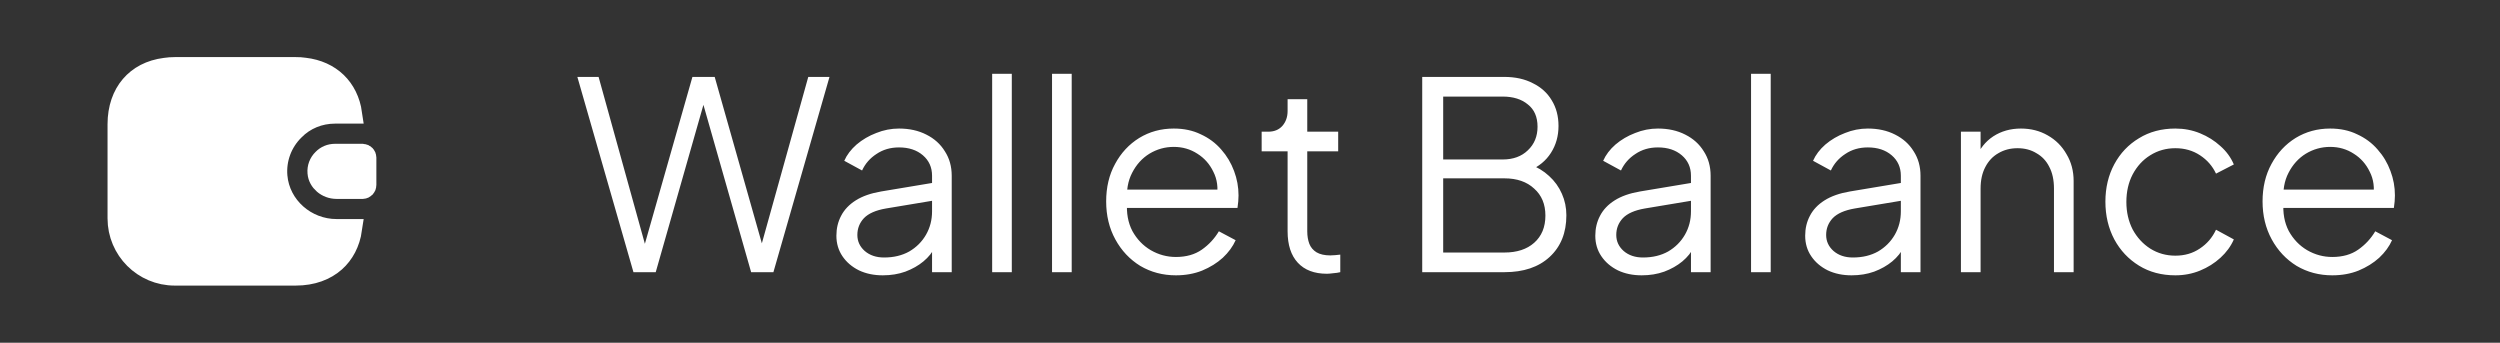 <svg width="124" height="17" viewBox="0 0 124 17" fill="none" xmlns="http://www.w3.org/2000/svg">
<rect x="0" y="0" width="124" height="17" fill="#333333" stroke="none"/>
<path d="M17.46 11.365C17.36 12.053 17.062 12.601 16.631 12.987C16.159 13.408 15.495 13.665 14.667 13.665H8.667C7.103 13.665 5.834 12.396 5.834 10.832V6.165C5.834 5.361 6.075 4.71 6.474 4.243C6.871 3.777 7.451 3.461 8.19 3.368L8.19 3.368L8.203 3.366C8.35 3.344 8.504 3.332 8.667 3.332H14.667C14.83 3.332 14.965 3.339 15.085 3.359L15.097 3.361L15.109 3.362C16.402 3.513 17.278 4.359 17.461 5.632H16.614C15.847 5.632 15.124 5.928 14.6 6.465C13.989 7.064 13.683 7.902 13.756 8.742L13.756 8.742C13.886 10.227 15.181 11.365 16.694 11.365H17.46Z" fill="white" stroke="white"/>
<path d="M15.752 8.578L15.752 8.578L15.752 8.572C15.727 8.31 15.826 8.064 16.003 7.891L16.003 7.891L16.012 7.882C16.164 7.726 16.375 7.633 16.614 7.633H17.989C18.097 7.64 18.168 7.724 18.168 7.813V9.186C18.168 9.275 18.097 9.359 17.989 9.366H16.694C16.195 9.366 15.788 9.001 15.752 8.578Z" fill="white" stroke="white"/>
<path d="M31.419 13.5L28.637 3.815H29.69L32.095 12.486H31.874L34.344 3.815H35.449L37.906 12.486H37.672L40.09 3.815H41.143L38.361 13.5H37.256L34.773 4.79H35.007L32.524 13.5H31.419ZM43.786 13.656C43.344 13.656 42.95 13.574 42.603 13.409C42.256 13.236 41.983 13.002 41.784 12.707C41.585 12.412 41.485 12.074 41.485 11.693C41.485 11.329 41.563 11 41.719 10.705C41.875 10.402 42.118 10.146 42.447 9.938C42.776 9.73 43.197 9.583 43.708 9.496L46.438 9.041V9.925L43.942 10.341C43.439 10.428 43.075 10.588 42.85 10.822C42.633 11.056 42.525 11.333 42.525 11.654C42.525 11.966 42.646 12.23 42.889 12.447C43.14 12.664 43.461 12.772 43.851 12.772C44.328 12.772 44.744 12.672 45.099 12.473C45.454 12.265 45.732 11.988 45.931 11.641C46.13 11.294 46.23 10.909 46.23 10.484V8.716C46.23 8.3 46.078 7.962 45.775 7.702C45.472 7.442 45.077 7.312 44.592 7.312C44.167 7.312 43.795 7.42 43.474 7.637C43.153 7.845 42.915 8.118 42.759 8.456L41.875 7.975C42.005 7.68 42.209 7.412 42.486 7.169C42.772 6.926 43.097 6.736 43.461 6.597C43.825 6.45 44.202 6.376 44.592 6.376C45.103 6.376 45.554 6.476 45.944 6.675C46.343 6.874 46.65 7.152 46.867 7.507C47.092 7.854 47.205 8.257 47.205 8.716V13.5H46.23V12.109L46.373 12.252C46.252 12.512 46.061 12.75 45.801 12.967C45.55 13.175 45.251 13.344 44.904 13.474C44.566 13.595 44.193 13.656 43.786 13.656ZM49.211 13.5V3.659H50.185V13.5H49.211ZM52.181 13.5V3.659H53.156V13.5H52.181ZM58.324 13.656C57.674 13.656 57.084 13.5 56.556 13.188C56.036 12.867 55.624 12.43 55.321 11.875C55.017 11.32 54.866 10.692 54.866 9.99C54.866 9.288 55.013 8.668 55.308 8.131C55.602 7.585 56.001 7.156 56.504 6.844C57.015 6.532 57.587 6.376 58.22 6.376C58.722 6.376 59.169 6.471 59.559 6.662C59.958 6.844 60.295 7.095 60.573 7.416C60.85 7.728 61.062 8.083 61.21 8.482C61.357 8.872 61.431 9.275 61.431 9.691C61.431 9.778 61.426 9.877 61.418 9.99C61.409 10.094 61.396 10.202 61.379 10.315H55.49V9.405H60.82L60.352 9.795C60.43 9.318 60.373 8.894 60.183 8.521C60.001 8.14 59.736 7.841 59.39 7.624C59.043 7.399 58.653 7.286 58.22 7.286C57.786 7.286 57.383 7.399 57.011 7.624C56.647 7.849 56.361 8.166 56.153 8.573C55.945 8.972 55.862 9.448 55.906 10.003C55.862 10.558 55.949 11.043 56.166 11.459C56.391 11.866 56.694 12.183 57.076 12.408C57.466 12.633 57.882 12.746 58.324 12.746C58.835 12.746 59.264 12.625 59.611 12.382C59.958 12.139 60.239 11.836 60.456 11.472L61.288 11.914C61.149 12.226 60.937 12.516 60.651 12.785C60.365 13.045 60.023 13.257 59.624 13.422C59.234 13.578 58.8 13.656 58.324 13.656ZM65.815 13.578C65.191 13.578 64.71 13.396 64.372 13.032C64.034 12.668 63.865 12.148 63.865 11.472V7.507H62.578V6.532H62.903C63.198 6.532 63.432 6.437 63.605 6.246C63.778 6.047 63.865 5.8 63.865 5.505V4.92H64.84V6.532H66.374V7.507H64.84V11.472C64.84 11.706 64.875 11.914 64.944 12.096C65.013 12.269 65.13 12.408 65.295 12.512C65.468 12.616 65.698 12.668 65.984 12.668C66.053 12.668 66.136 12.664 66.231 12.655C66.326 12.646 66.409 12.638 66.478 12.629V13.5C66.374 13.526 66.257 13.543 66.127 13.552C65.997 13.569 65.893 13.578 65.815 13.578ZM70.542 13.5V3.815H74.611C75.157 3.815 75.629 3.919 76.028 4.127C76.435 4.326 76.747 4.608 76.964 4.972C77.189 5.336 77.302 5.761 77.302 6.246C77.302 6.749 77.176 7.195 76.925 7.585C76.682 7.966 76.331 8.257 75.872 8.456L75.859 8.144C76.24 8.283 76.565 8.478 76.834 8.729C77.111 8.98 77.324 9.275 77.471 9.613C77.618 9.942 77.692 10.298 77.692 10.679C77.692 11.546 77.415 12.235 76.86 12.746C76.314 13.249 75.569 13.5 74.624 13.5H70.542ZM71.582 12.525H74.624C75.239 12.525 75.729 12.365 76.093 12.044C76.466 11.715 76.652 11.264 76.652 10.692C76.652 10.129 76.466 9.682 76.093 9.353C75.729 9.015 75.239 8.846 74.624 8.846H71.582V12.525ZM71.582 7.91H74.533C75.053 7.91 75.469 7.758 75.781 7.455C76.102 7.152 76.262 6.762 76.262 6.285C76.262 5.8 76.102 5.431 75.781 5.18C75.469 4.92 75.053 4.79 74.533 4.79H71.582V7.91ZM81.428 13.656C80.986 13.656 80.591 13.574 80.245 13.409C79.898 13.236 79.625 13.002 79.426 12.707C79.226 12.412 79.127 12.074 79.127 11.693C79.127 11.329 79.205 11 79.361 10.705C79.517 10.402 79.759 10.146 80.089 9.938C80.418 9.73 80.838 9.583 81.35 9.496L84.08 9.041V9.925L81.584 10.341C81.081 10.428 80.717 10.588 80.492 10.822C80.275 11.056 80.167 11.333 80.167 11.654C80.167 11.966 80.288 12.23 80.531 12.447C80.782 12.664 81.103 12.772 81.493 12.772C81.969 12.772 82.385 12.672 82.741 12.473C83.096 12.265 83.373 11.988 83.573 11.641C83.772 11.294 83.872 10.909 83.872 10.484V8.716C83.872 8.3 83.72 7.962 83.417 7.702C83.113 7.442 82.719 7.312 82.234 7.312C81.809 7.312 81.436 7.42 81.116 7.637C80.795 7.845 80.557 8.118 80.401 8.456L79.517 7.975C79.647 7.68 79.85 7.412 80.128 7.169C80.414 6.926 80.739 6.736 81.103 6.597C81.467 6.45 81.844 6.376 82.234 6.376C82.745 6.376 83.196 6.476 83.586 6.675C83.984 6.874 84.292 7.152 84.509 7.507C84.734 7.854 84.847 8.257 84.847 8.716V13.5H83.872V12.109L84.015 12.252C83.893 12.512 83.703 12.75 83.443 12.967C83.191 13.175 82.892 13.344 82.546 13.474C82.208 13.595 81.835 13.656 81.428 13.656ZM86.852 13.5V3.659H87.827V13.5H86.852ZM91.838 13.656C91.396 13.656 91.001 13.574 90.655 13.409C90.308 13.236 90.035 13.002 89.836 12.707C89.636 12.412 89.537 12.074 89.537 11.693C89.537 11.329 89.615 11 89.771 10.705C89.927 10.402 90.169 10.146 90.499 9.938C90.828 9.73 91.248 9.583 91.76 9.496L94.49 9.041V9.925L91.994 10.341C91.491 10.428 91.127 10.588 90.902 10.822C90.685 11.056 90.577 11.333 90.577 11.654C90.577 11.966 90.698 12.23 90.941 12.447C91.192 12.664 91.513 12.772 91.903 12.772C92.379 12.772 92.795 12.672 93.151 12.473C93.506 12.265 93.783 11.988 93.983 11.641C94.182 11.294 94.282 10.909 94.282 10.484V8.716C94.282 8.3 94.13 7.962 93.827 7.702C93.523 7.442 93.129 7.312 92.644 7.312C92.219 7.312 91.846 7.42 91.526 7.637C91.205 7.845 90.967 8.118 90.811 8.456L89.927 7.975C90.057 7.68 90.26 7.412 90.538 7.169C90.824 6.926 91.149 6.736 91.513 6.597C91.877 6.45 92.254 6.376 92.644 6.376C93.155 6.376 93.606 6.476 93.996 6.675C94.394 6.874 94.702 7.152 94.919 7.507C95.144 7.854 95.257 8.257 95.257 8.716V13.5H94.282V12.109L94.425 12.252C94.303 12.512 94.113 12.75 93.853 12.967C93.601 13.175 93.302 13.344 92.956 13.474C92.618 13.595 92.245 13.656 91.838 13.656ZM97.262 13.5V6.532H98.237V7.884L98.016 7.832C98.19 7.381 98.471 7.026 98.861 6.766C99.26 6.506 99.719 6.376 100.239 6.376C100.733 6.376 101.175 6.489 101.565 6.714C101.964 6.939 102.276 7.251 102.501 7.65C102.735 8.04 102.852 8.482 102.852 8.976V13.5H101.877V9.353C101.877 8.928 101.799 8.569 101.643 8.274C101.496 7.979 101.284 7.754 101.006 7.598C100.738 7.433 100.426 7.351 100.07 7.351C99.715 7.351 99.399 7.433 99.121 7.598C98.844 7.754 98.627 7.984 98.471 8.287C98.315 8.582 98.237 8.937 98.237 9.353V13.5H97.262ZM107.899 13.656C107.215 13.656 106.612 13.496 106.092 13.175C105.572 12.854 105.165 12.421 104.87 11.875C104.576 11.32 104.428 10.696 104.428 10.003C104.428 9.31 104.576 8.69 104.87 8.144C105.165 7.598 105.572 7.169 106.092 6.857C106.612 6.536 107.215 6.376 107.899 6.376C108.333 6.376 108.74 6.454 109.121 6.61C109.503 6.766 109.841 6.978 110.135 7.247C110.43 7.507 110.651 7.81 110.798 8.157L109.914 8.612C109.741 8.239 109.477 7.936 109.121 7.702C108.766 7.468 108.359 7.351 107.899 7.351C107.44 7.351 107.024 7.468 106.651 7.702C106.287 7.927 105.997 8.244 105.78 8.651C105.572 9.05 105.468 9.505 105.468 10.016C105.468 10.519 105.572 10.974 105.78 11.381C105.997 11.78 106.287 12.096 106.651 12.33C107.024 12.564 107.44 12.681 107.899 12.681C108.359 12.681 108.762 12.564 109.108 12.33C109.464 12.096 109.732 11.784 109.914 11.394L110.798 11.875C110.651 12.213 110.43 12.516 110.135 12.785C109.841 13.054 109.503 13.266 109.121 13.422C108.74 13.578 108.333 13.656 107.899 13.656ZM115.681 13.656C115.031 13.656 114.442 13.5 113.913 13.188C113.393 12.867 112.982 12.43 112.678 11.875C112.375 11.32 112.223 10.692 112.223 9.99C112.223 9.288 112.371 8.668 112.665 8.131C112.96 7.585 113.359 7.156 113.861 6.844C114.373 6.532 114.945 6.376 115.577 6.376C116.08 6.376 116.526 6.471 116.916 6.662C117.315 6.844 117.653 7.095 117.93 7.416C118.208 7.728 118.42 8.083 118.567 8.482C118.715 8.872 118.788 9.275 118.788 9.691C118.788 9.778 118.784 9.877 118.775 9.99C118.767 10.094 118.754 10.202 118.736 10.315H112.847V9.405H118.177L117.709 9.795C117.787 9.318 117.731 8.894 117.54 8.521C117.358 8.14 117.094 7.841 116.747 7.624C116.401 7.399 116.011 7.286 115.577 7.286C115.144 7.286 114.741 7.399 114.368 7.624C114.004 7.849 113.718 8.166 113.51 8.573C113.302 8.972 113.22 9.448 113.263 10.003C113.22 10.558 113.307 11.043 113.523 11.459C113.749 11.866 114.052 12.183 114.433 12.408C114.823 12.633 115.239 12.746 115.681 12.746C116.193 12.746 116.622 12.625 116.968 12.382C117.315 12.139 117.597 11.836 117.813 11.472L118.645 11.914C118.507 12.226 118.294 12.516 118.008 12.785C117.722 13.045 117.38 13.257 116.981 13.422C116.591 13.578 116.158 13.656 115.681 13.656Z" fill="white"/>
</svg>
